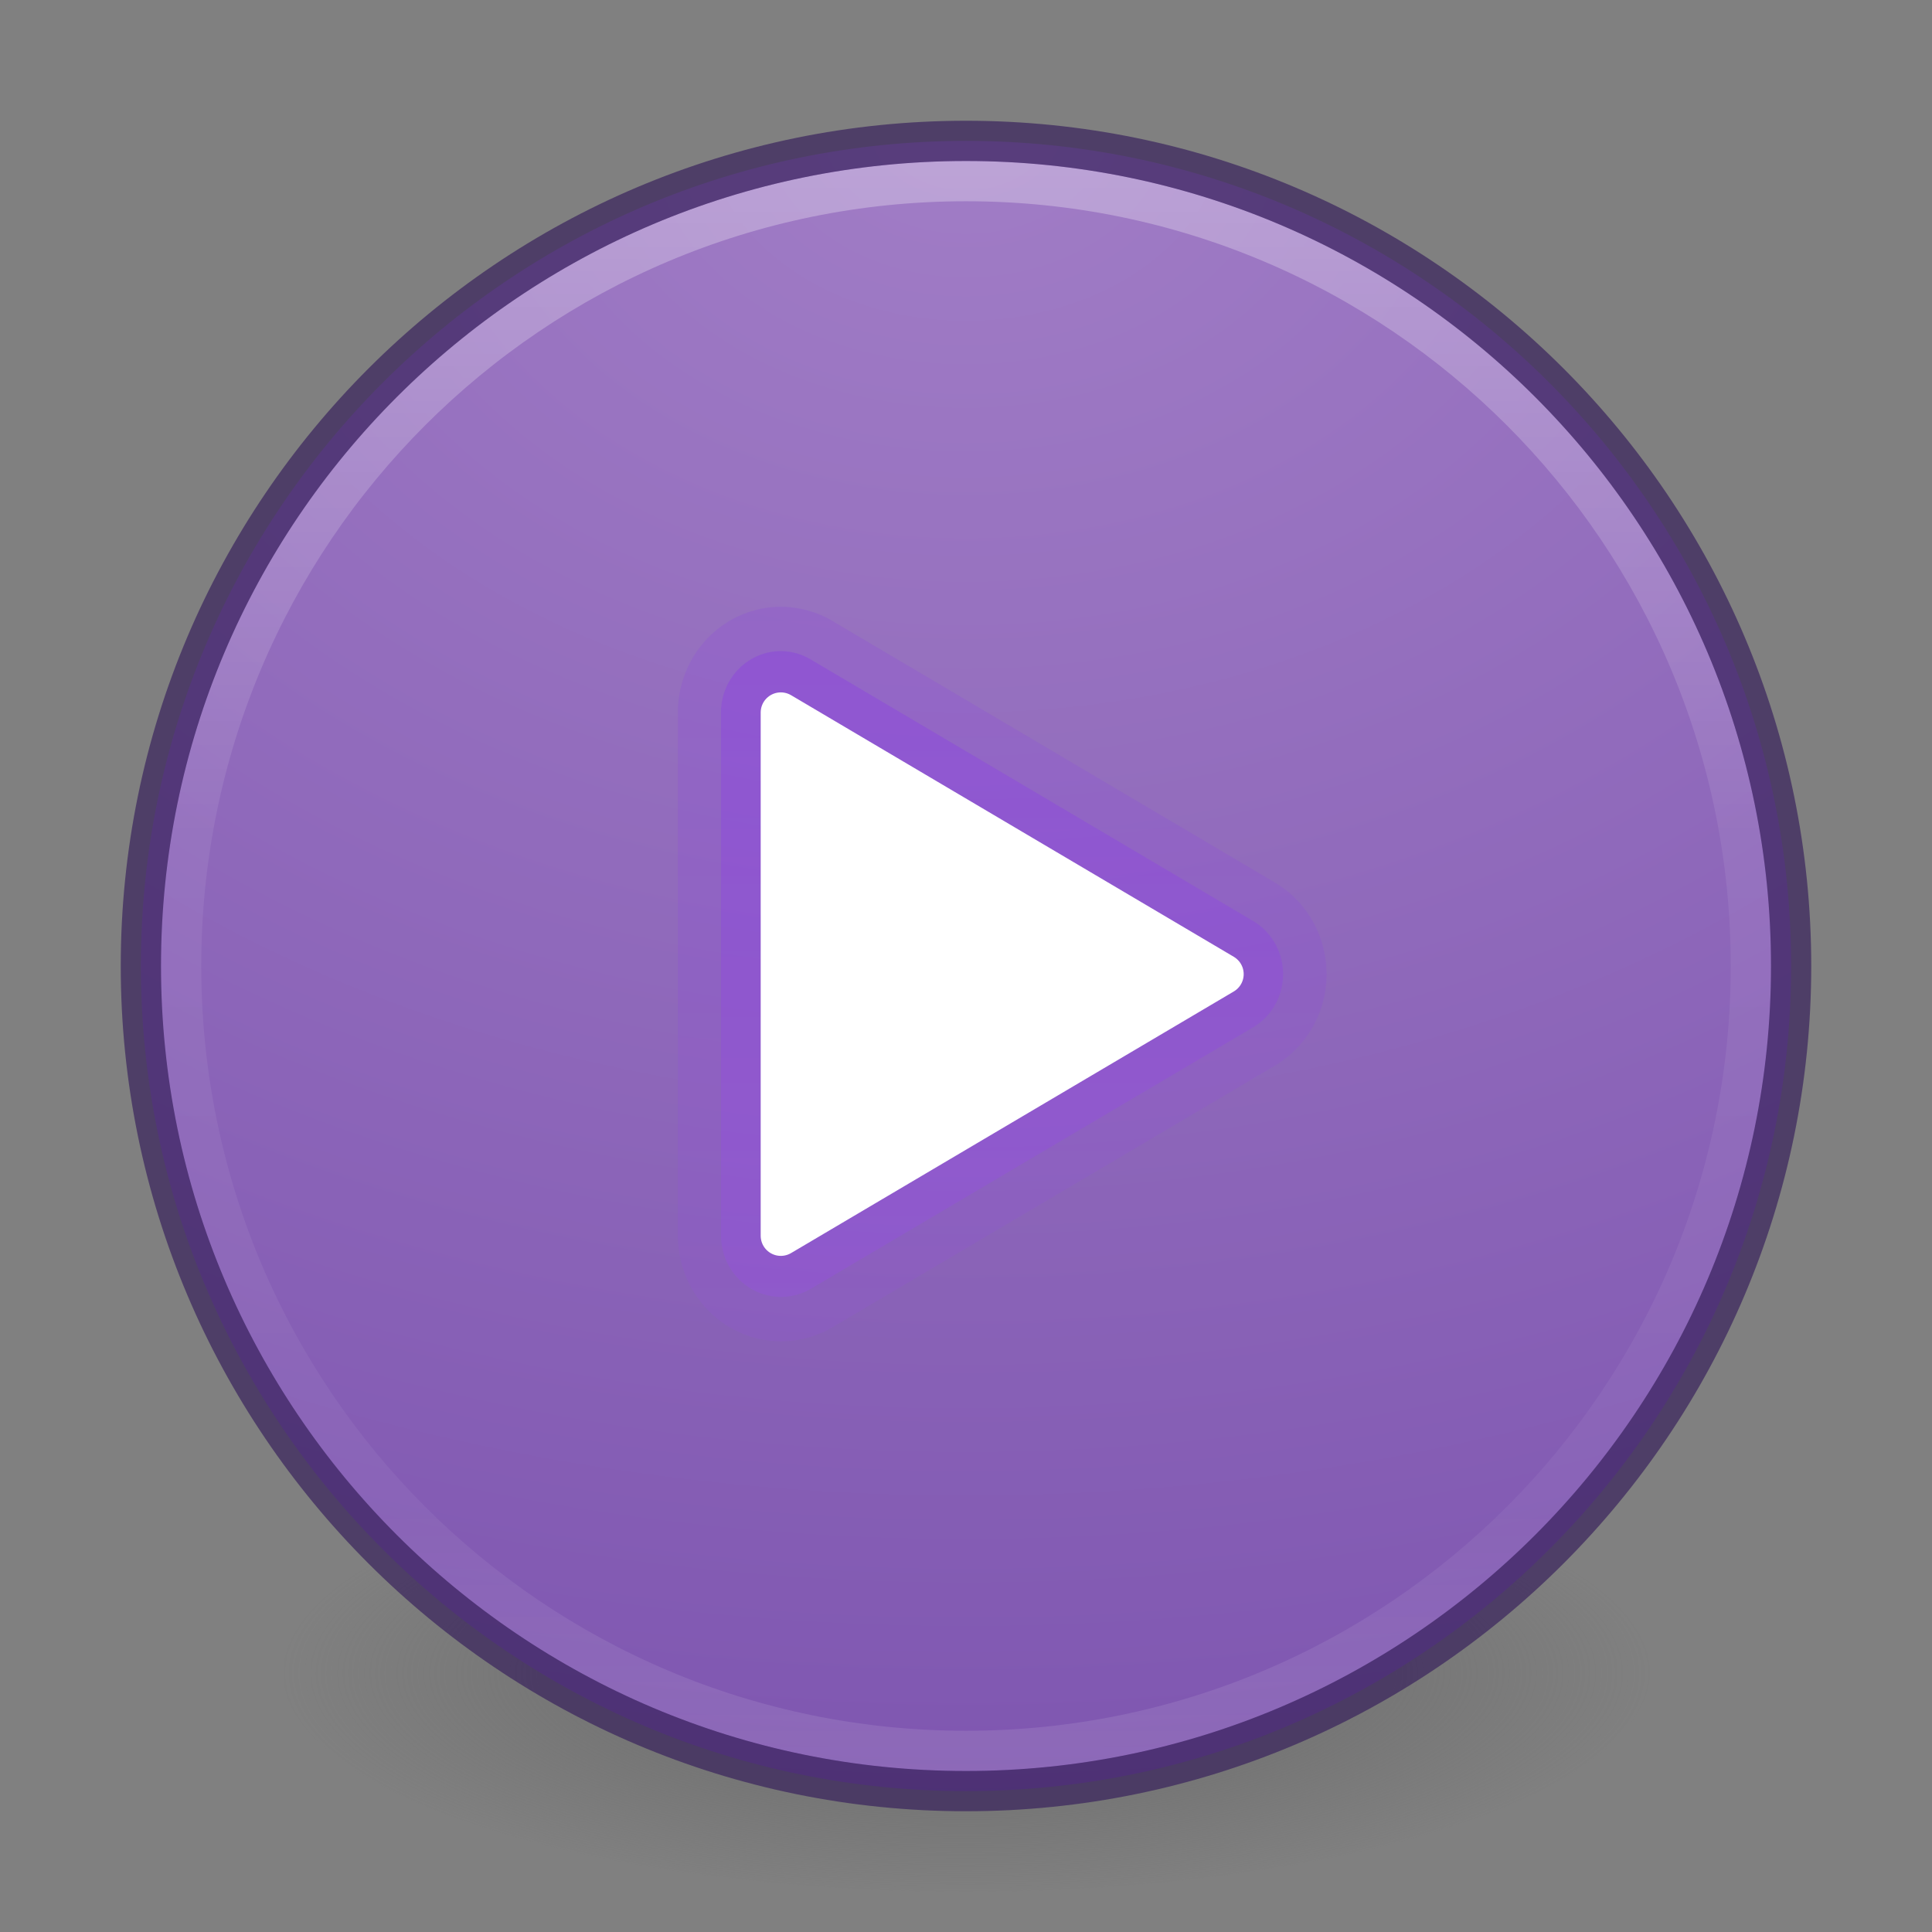 <?xml version="1.0" encoding="UTF-8" standalone="no"?>
<!-- Created with Inkscape (http://www.inkscape.org/) -->
<svg id="svg4951" xmlns:rdf="http://www.w3.org/1999/02/22-rdf-syntax-ns#" xmlns="http://www.w3.org/2000/svg" height="48px" width="48px" version="1.1" xmlns:cc="http://creativecommons.org/ns#" xmlns:xlink="http://www.w3.org/1999/xlink" xmlns:dc="http://purl.org/dc/elements/1.1/">
 <rect width="100%" height="100%" fill="#808080" stroke="none"/>
 <defs id="defs4953">
  <radialGradient id="radialGradient3093-0-3-6-3" gradientUnits="userSpaceOnUse" cy="3.99" cx="23.896" gradientTransform="matrix(0 1.232 -1.626 0 18.487 -28.722)" r="20.397">
   <stop id="stop3244-9-33-7-0-6" stop-color="#9f44ff" offset="0"/>
   <stop id="stop3248-1-7-8-8-6" stop-color="#7a0cff" offset=".661"/>
   <stop id="stop3250-9-3-0-5-2" stop-color="#6200cb" offset="1"/>
  </radialGradient>
  <linearGradient id="linearGradient3189" y2="40.496" gradientUnits="userSpaceOnUse" x2="71.204" gradientTransform="matrix(1.617 0 0 1.617 -92.707 -21.06)" y1="15.369" x1="71.204">
   <stop id="stop4808-4" stop-color="#fff" offset="0"/>
   <stop id="stop4810-0" stop-color="#fff" stop-opacity=".235" offset=".424"/>
   <stop id="stop4812-8" stop-color="#fff" stop-opacity=".157" offset=".821"/>
   <stop id="stop4814-0" stop-color="#fff" stop-opacity=".392" offset="1"/>
  </linearGradient>
  <radialGradient id="radialGradient3192" gradientUnits="userSpaceOnUse" cy="3.99" cx="23.896" gradientTransform="matrix(0 2.889 -3.813 0 39.213 -65.95)" r="20.397">
   <stop id="stop4369" stop-color="#a17dc6" offset="0"/>
   <stop id="stop4371" stop-color="#8159b2" offset=".661"/>
   <stop id="stop4373" stop-color="#643794" offset="1"/>
  </radialGradient>
  <radialGradient id="radialGradient3195" gradientUnits="userSpaceOnUse" cy="186.17" cx="99.157" gradientTransform="matrix(.271 0 0 .088 -2.855 25.187)" r="62.769">
   <stop id="stop3822-2-6-3" stop-color="#3d3d3d" offset="0"/>
   <stop id="stop3864-8-7-7" stop-color="#686868" stop-opacity=".498" offset=".5"/>
   <stop id="stop3824-1-2-5" stop-color="#686868" stop-opacity="0" offset="1"/>
  </radialGradient>
  <linearGradient id="linearGradient4026" y2="422.66" xlink:href="#radialGradient3093-0-3-6-3" gradientUnits="userSpaceOnUse" x2="612.7" gradientTransform="matrix(.497 0 0 .508 -243.58 -210.24)" y1="479.7" x1="612.7"/>
  <linearGradient id="linearGradient4028" y2="422.66" xlink:href="#radialGradient3093-0-3-6-3" gradientUnits="userSpaceOnUse" x2="612.7" gradientTransform="matrix(.497 0 0 .508 -243.58 -210.24)" y1="477.74" x1="612.7"/>
 </defs>
 <g id="layer1">
  <path id="path3818-0-5" d="m41 41.5a17 5.5 0 0 1 -34 0 17 5.5 0 1 1 34 0z" fill="url(#radialGradient3195)"/>
  <path id="path2555-7-2" style="color:#000000" d="m24 3.5c-11.311 0-20.5 9.189-20.5 20.5s9.189 20.5 20.5 20.5 20.5-9.189 20.5-20.5-9.189-20.5-20.5-20.5z" fill="url(#radialGradient3192)"/>
  <path id="path4176" opacity=".3" stroke-linejoin="round" style="color:#000000" d="m43.5 24c0 10.77-8.73 19.5-19.5 19.5s-19.5-8.73-19.5-19.5 8.73-19.5 19.5-19.5 19.5 8.73 19.5 19.5z" stroke="url(#linearGradient3189)" stroke-linecap="round" fill="none"/>
  <path id="path3871" opacity=".7" style="color:#000000" d="m24 3.5c-11.311 0-20.5 9.189-20.5 20.5s9.189 20.5 20.5 20.5 20.5-9.189 20.5-20.5-9.189-20.5-20.5-20.5z" stroke="#39235d" fill="none"/>
  <g id="g4021" fill-rule="evenodd" transform="matrix(1 0 0 1 -34.837 -.413)">
   <path id="path4428-3" opacity=".1" d="m54.038 15.496a2.564 2.625 0 0 0 -2.359 2.621v12.994a2.564 2.625 0 0 0 3.849 2.272l10.989-6.497a2.564 2.625 0 0 0 0 -4.543l-10.989-6.497a2.564 2.625 0 0 0 -1.49 -0.349z" fill="url(#linearGradient4026)"/>
   <path id="path4428" opacity=".2" d="m54.131 16.593a1.491 1.526 0 0 0 -1.381 1.525v12.994a1.491 1.526 0 0 0 2.235 1.319l10.989-6.497a1.491 1.526 0 0 0 0 -2.637l-10.989-6.497a1.491 1.526 0 0 0 -0.854 -0.207z" fill="url(#linearGradient4028)"/>
   <path id="path6156" stroke-linejoin="round" d="m54.236 31.115v-13l11 6.5z" stroke="#fff" fill="#fff"/>
  </g>
 </g>
</svg>
